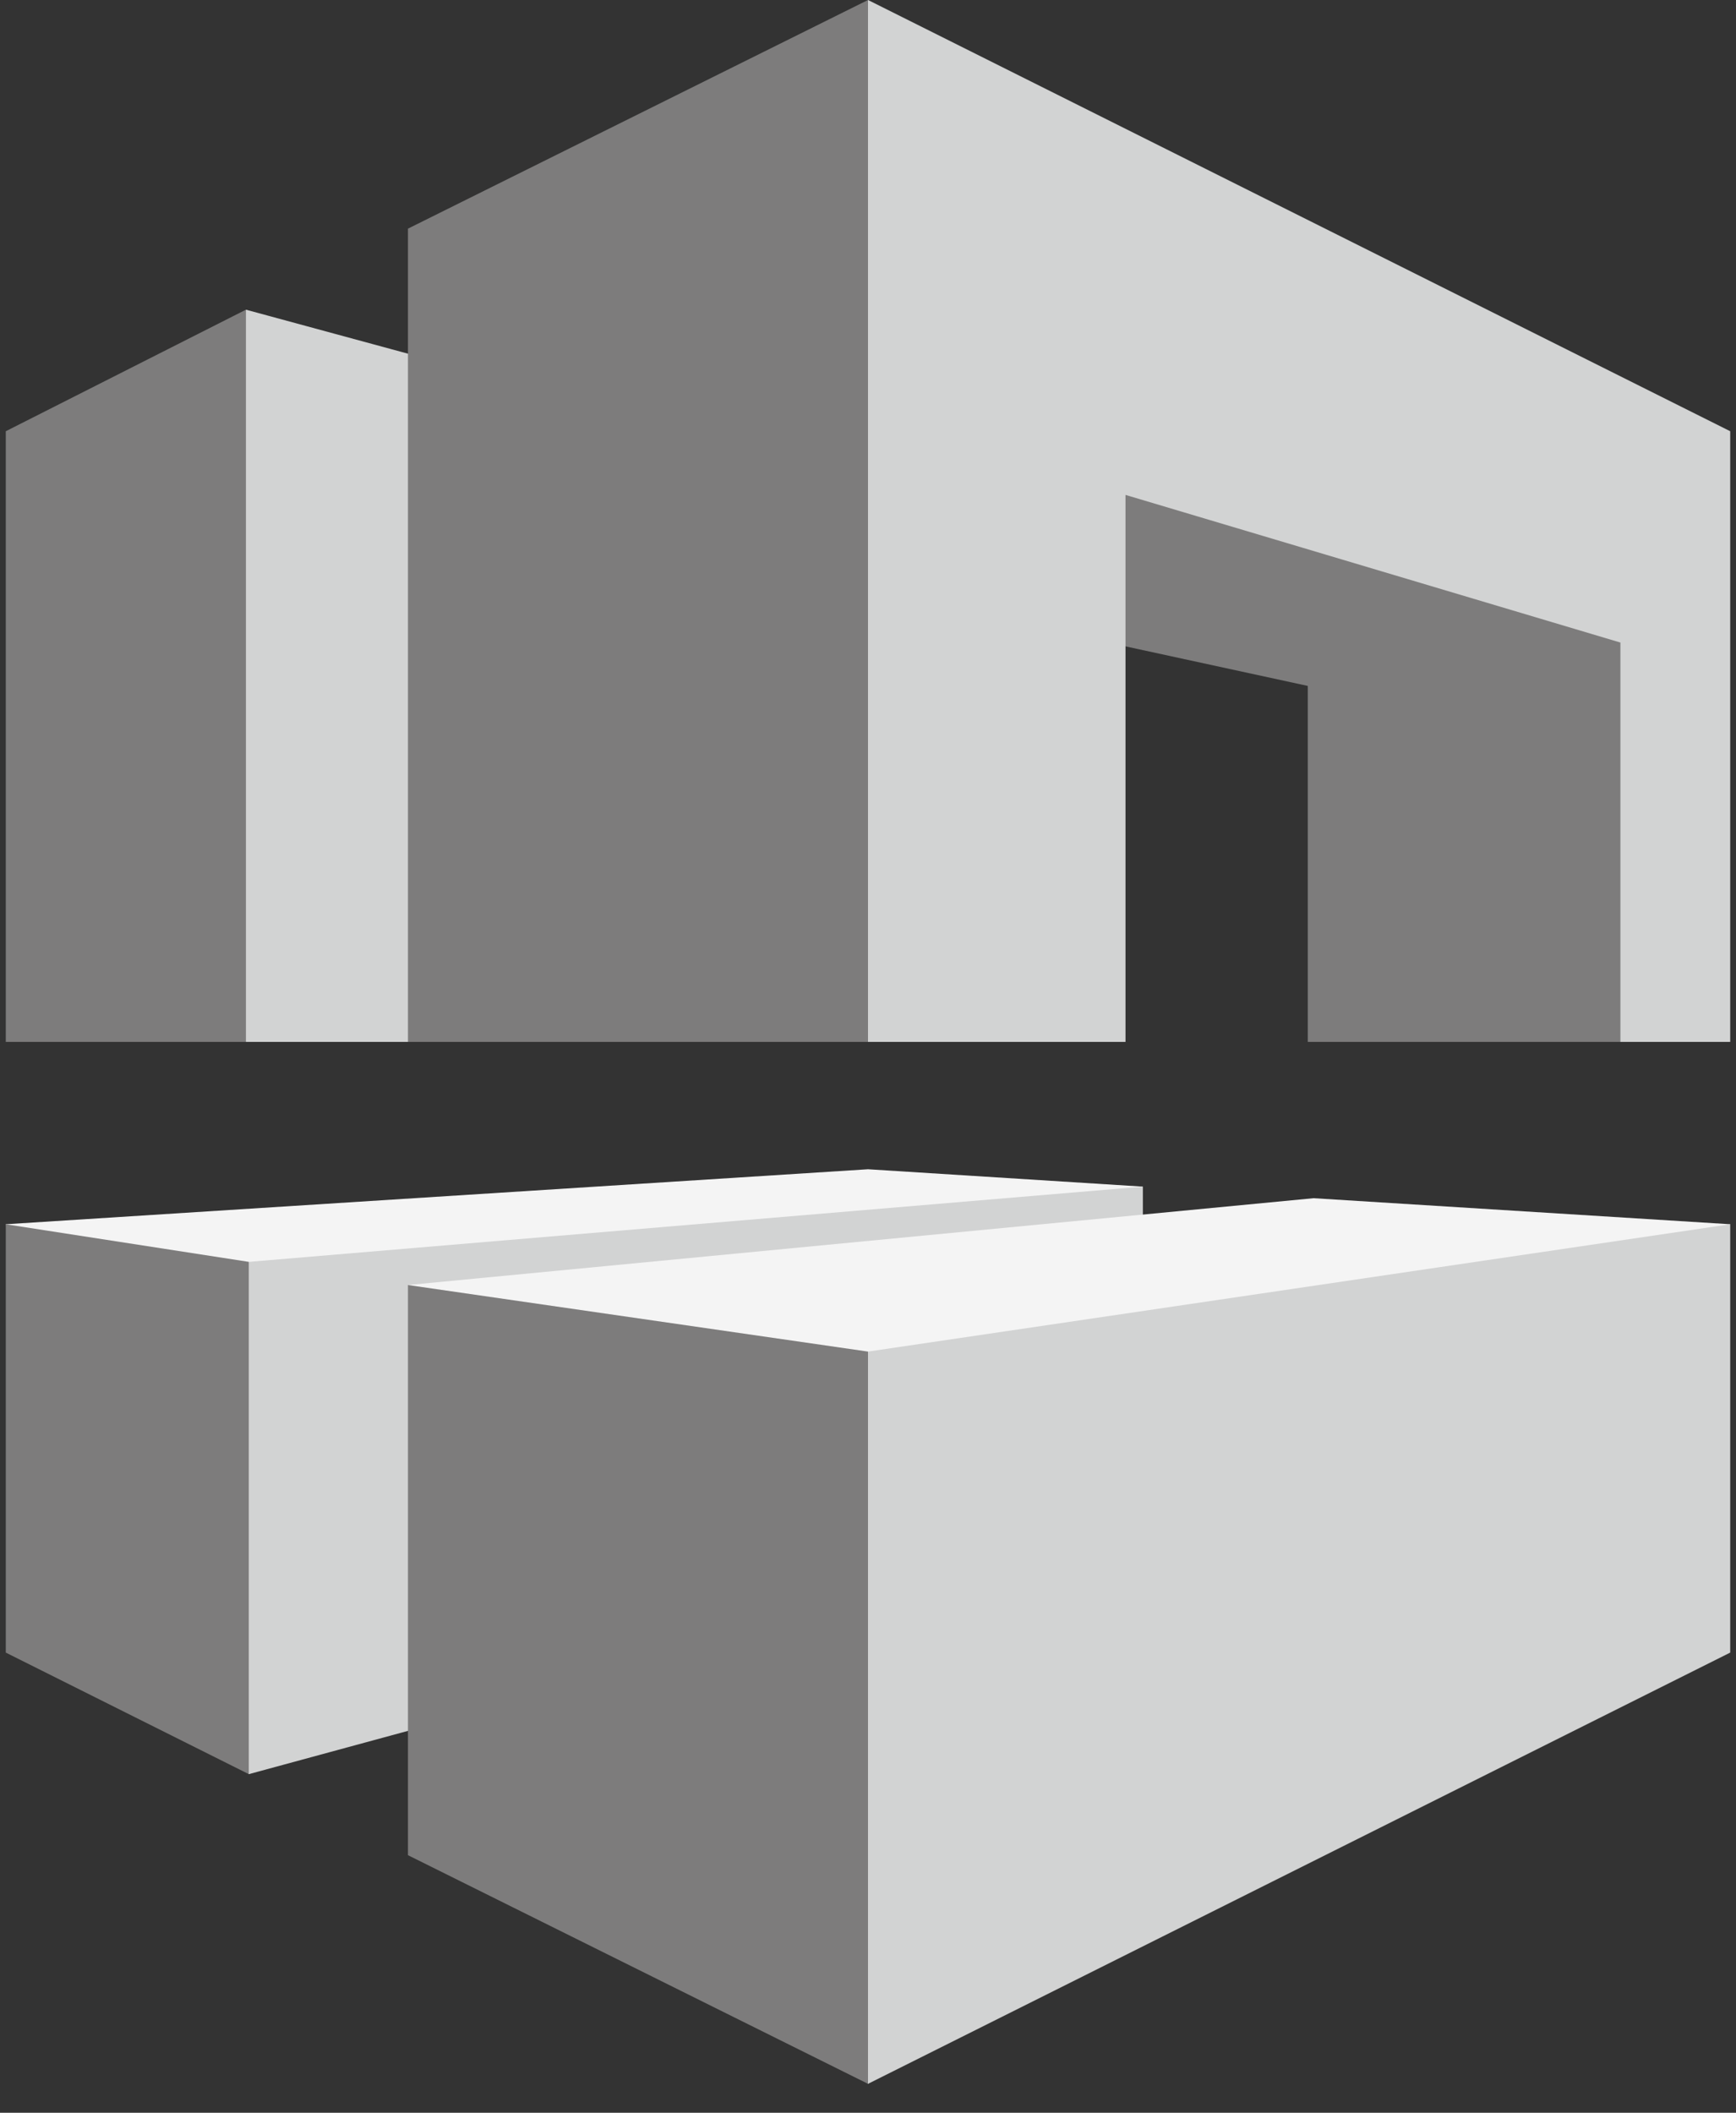 
<svg width="60px" height="73px" viewBox="0 0 60 73" version="1.1" xmlns="http://www.w3.org/2000/svg" xmlns:xlink="http://www.w3.org/1999/xlink">
    <rect x="0" y="0" width="60" height="73" fill="#333333" stroke="none"/>
    <!-- Generator: Sketch 41.2 (35397) - http://www.bohemiancoding.com/sketch -->
    <desc>Created with Sketch.</desc>
    <defs></defs>
    <polygon id="Shape" stroke="none" fill="#F4F4F4" fill-rule="evenodd" points="39.5 41 30 40.4 0.2 42.3 8.6 61.3"></polygon>
    <polygon id="Shape" stroke="none" fill="#7D7C7C" fill-rule="evenodd" points="8.5 10.7 0.2 14.9 0.2 36 8.5 36 20.3 25.3"></polygon>
    <polygon id="Shape" stroke="none" fill="#D2D3D3" fill-rule="evenodd" points="39.5 41 8.6 43.6 8.6 61.3 39.5 52.9"></polygon>
    <polygon id="Shape" stroke="none" fill="#D2D3D3" fill-rule="evenodd" points="23.6 36 8.5 36 8.5 10.7 23.6 14.8"></polygon>
    <polygon id="Shape" stroke="none" fill="#7D7C7C" fill-rule="evenodd" points="45.2 36 56 36 56 15.3 45.2 17"></polygon>
    <polygon id="Shape" stroke="none" fill="#7D7C7C" fill-rule="evenodd" points="24 19.1 33.8 9.4 56 22.2 45.2 23.7"></polygon>
    <polygon id="Shape" stroke="none" fill="#7D7C7C" fill-rule="evenodd" points="14.1 36 30 36 38.3 19.3 30 0 14.1 7.9"></polygon>
    <polygon id="Shape" stroke="none" fill="#D2D3D3" fill-rule="evenodd" points="30 0 30 36 38.9 36 38.9 17.1 56 22.2 56 36 59.8 36 59.8 14.9"></polygon>
    <polygon id="Shape" stroke="none" fill="#7D7C7C" fill-rule="evenodd" points="0.2 42.3 8.6 43.6 8.6 61.3 0.2 57.1"></polygon>
    <polygon id="Shape" stroke="none" fill="#F4F4F4" fill-rule="evenodd" points="59.8 42.3 45.4 41.4 14.1 44.4 30 72"></polygon>
    <polygon id="Shape" stroke="none" fill="#D2D3D3" fill-rule="evenodd" points="59.8 42.3 30 46.7 30 72 59.8 57.1"></polygon>
    <polygon id="Shape" stroke="none" fill="#7D7C7C" fill-rule="evenodd" points="14.1 44.4 30 46.7 30 72 14.1 64.1"></polygon>
</svg>